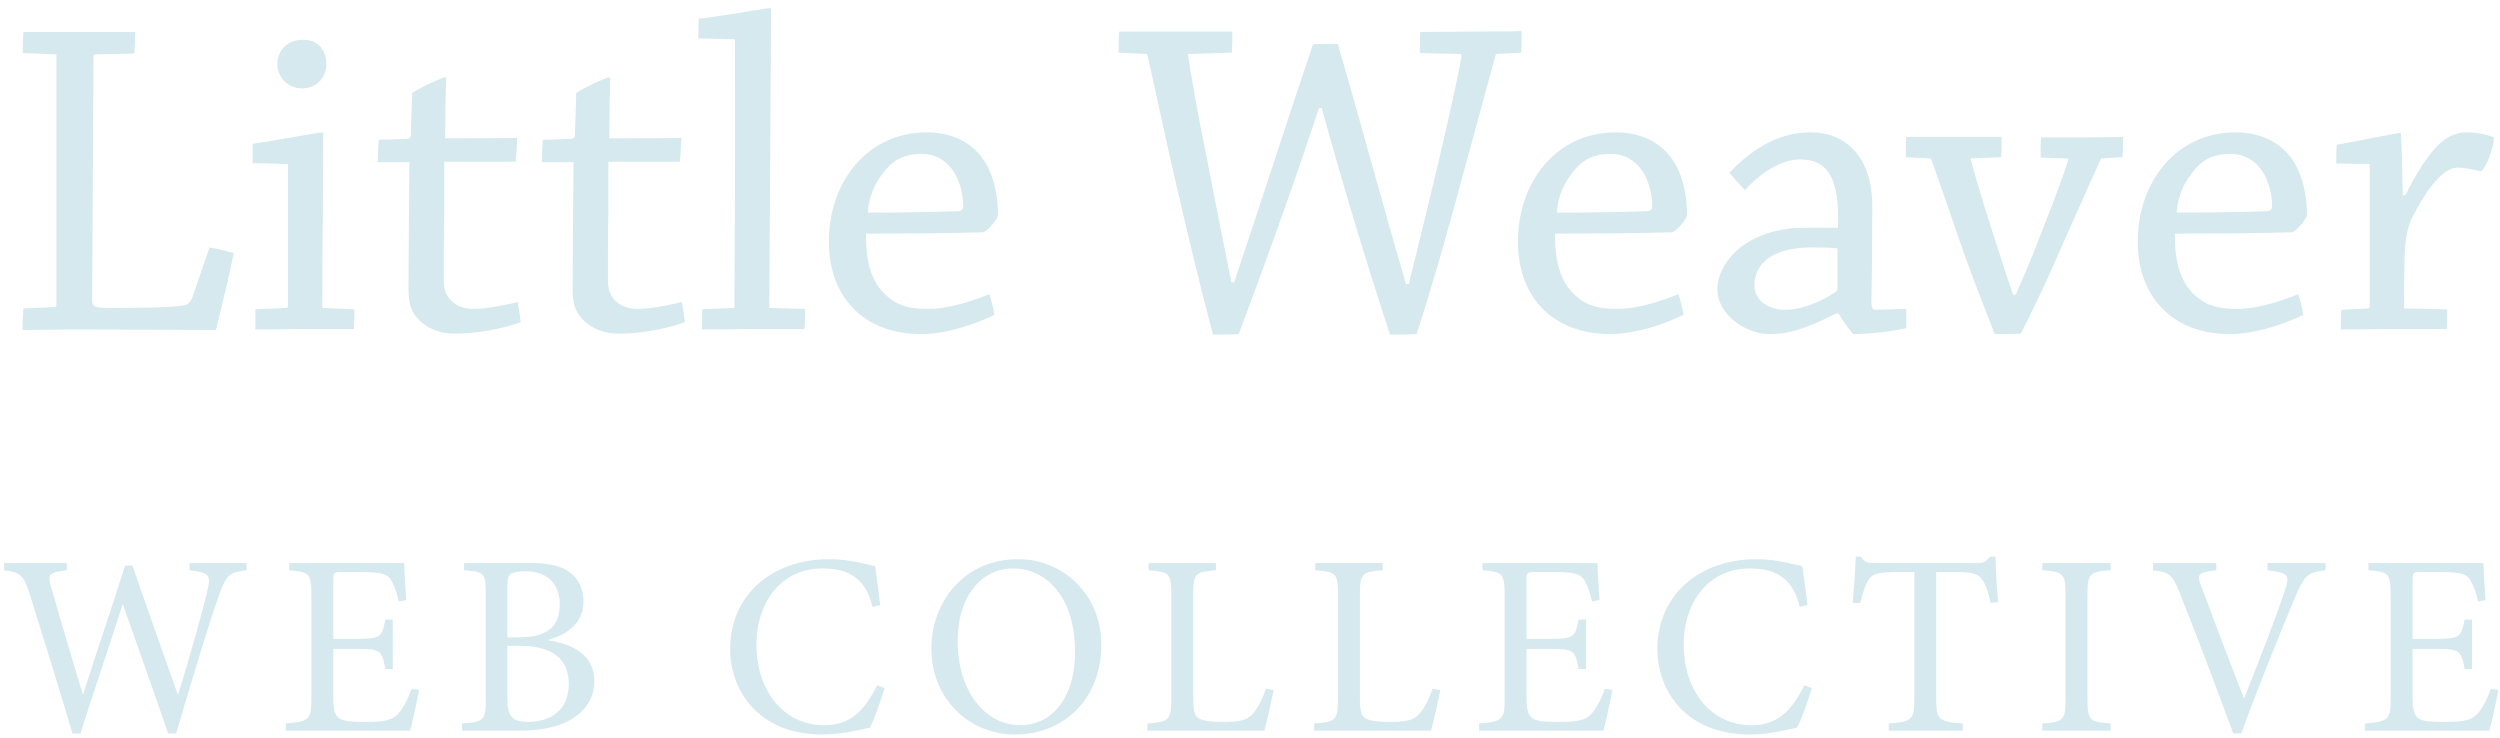 <?xml version="1.0" encoding="UTF-8" standalone="no"?>
<svg width="349px" height="103px" viewBox="0 0 349 103" version="1.1" xmlns="http://www.w3.org/2000/svg" xmlns:xlink="http://www.w3.org/1999/xlink" xmlns:sketch="http://www.bohemiancoding.com/sketch/ns">
    <title>logotype</title>
    <description>Created with Sketch (http://www.bohemiancoding.com/sketch)</description>
    <defs></defs>
    <g id="Page-1" stroke="none" stroke-width="1" fill="none" fill-rule="evenodd" sketch:type="MSPage">
        <path d="M7.872,7.6 L7.872,42.608 C7.872,42.736 7.808,42.864 7.616,42.864 L3.264,43.056 C3.2,44.016 3.136,45.04 3.136,46.064 C5.44,46.064 8,46 10.688,46 C19.328,46 27.072,46.064 30.144,46.064 C30.976,42.672 32,38.448 32.64,35.312 C31.616,35.056 30.464,34.736 29.248,34.544 L26.944,41.264 C26.688,42.032 26.368,42.416 25.792,42.608 C24.768,42.8 22.72,42.992 15.616,42.992 C12.928,42.992 12.864,42.8 12.864,41.648 L13.056,7.856 C13.056,7.664 13.056,7.6 13.184,7.6 L18.752,7.472 C18.816,6.512 18.88,5.424 18.88,4.464 L10.752,4.464 L3.264,4.464 C3.2,5.424 3.136,6.448 3.2,7.408 L7.872,7.6 Z M42.304,5.552 C40,5.552 38.72,7.152 38.72,8.944 C38.72,10.8 40.192,12.336 42.176,12.336 C44.16,12.336 45.568,10.864 45.568,8.88 C45.568,7.472 44.736,5.552 42.368,5.552 L42.304,5.552 Z M40.192,22.896 L40.192,42.736 C40.192,42.864 40.128,42.992 39.936,42.992 L35.648,43.184 L35.648,46 C37.76,46 40.128,45.936 42.304,45.936 L49.408,45.936 C49.472,45.04 49.472,44.144 49.472,43.184 L44.992,42.992 C44.992,36.208 45.12,25.712 45.12,18.672 C45.12,18.544 45.12,18.48 44.992,18.48 C44.48,18.48 38.016,19.696 35.264,20.08 L35.264,22.768 L40.192,22.896 Z M63.744,46.576 C66.048,46.576 69.696,46.064 72.704,44.976 C72.576,44.016 72.448,42.992 72.256,42.16 C70.016,42.736 67.584,43.12 66.112,43.12 C63.872,43.12 61.952,41.904 61.952,39.216 C61.952,36.08 61.952,32.368 62.016,29.744 L62.016,22.576 L72,22.576 C72.064,21.552 72.192,20.4 72.192,19.248 C68.928,19.312 65.408,19.312 62.144,19.312 C62.144,16.624 62.208,13.168 62.272,10.992 C62.272,10.864 62.208,10.8 62.08,10.8 C61.888,10.8 59.2,11.888 57.536,12.976 C57.472,14.832 57.408,17.136 57.344,18.928 C57.344,19.184 57.088,19.376 56.96,19.376 C55.616,19.44 54.208,19.504 52.864,19.504 C52.8,20.464 52.736,21.616 52.736,22.64 L57.152,22.64 C57.152,24.24 57.088,28.08 57.088,30 C57.088,31.6 57.024,36.656 57.024,39.92 C57.024,41.904 57.088,43.376 58.752,44.912 C60.544,46.448 62.336,46.576 63.68,46.576 L63.744,46.576 Z M86.656,46.576 C88.96,46.576 92.608,46.064 95.616,44.976 C95.488,44.016 95.36,42.992 95.168,42.16 C92.928,42.736 90.496,43.12 89.024,43.12 C86.784,43.12 84.864,41.904 84.864,39.216 C84.864,36.08 84.864,32.368 84.928,29.744 L84.928,22.576 L94.912,22.576 C94.976,21.552 95.104,20.4 95.104,19.248 C91.84,19.312 88.32,19.312 85.056,19.312 C85.056,16.624 85.12,13.168 85.184,10.992 C85.184,10.864 85.12,10.8 84.992,10.8 C84.8,10.8 82.112,11.888 80.448,12.976 C80.384,14.832 80.32,17.136 80.256,18.928 C80.256,19.184 80,19.376 79.872,19.376 C78.528,19.44 77.12,19.504 75.776,19.504 C75.712,20.464 75.648,21.616 75.648,22.64 L80.064,22.64 C80.064,24.24 80,28.08 80,30 C80,31.6 79.936,36.656 79.936,39.92 C79.936,41.904 80,43.376 81.664,44.912 C83.456,46.448 85.248,46.576 86.592,46.576 L86.656,46.576 Z M102.592,5.488 C102.656,16.688 102.592,31.472 102.528,42.736 C102.528,42.864 102.464,42.992 102.336,42.992 L98.048,43.184 C97.984,44.08 97.984,45.104 97.984,46 C100.096,46 102.592,45.936 104.896,45.936 L112.32,45.936 C112.384,45.04 112.384,44.016 112.384,43.12 L107.392,42.992 C107.456,30.256 107.584,12.976 107.648,1.392 C107.648,1.2 107.584,1.136 107.456,1.136 C106.944,1.136 100.288,2.352 97.536,2.608 C97.536,3.504 97.472,4.464 97.472,5.36 L102.592,5.488 Z M115.712,33.776 C115.712,41.2 120.32,46.64 128.64,46.64 C131.392,46.64 135.296,45.68 138.816,43.952 C138.688,43.056 138.432,41.968 138.112,41.072 C135.872,41.968 132.544,43.12 129.6,43.12 C126.976,43.12 124.928,42.736 123.008,40.496 C121.536,38.768 120.832,36.144 120.896,32.624 C124.928,32.624 133.376,32.56 137.152,32.432 C137.792,32.368 139.008,30.896 139.328,30.128 C139.328,27.248 138.752,24.112 136.896,21.744 C135.232,19.696 132.672,18.48 129.344,18.48 C121.088,18.48 115.712,25.392 115.712,33.712 L115.712,33.776 Z M128.64,21.488 C130.496,21.488 131.776,22.256 132.736,23.408 C133.696,24.56 134.464,26.608 134.464,28.784 C134.464,29.296 134.144,29.488 133.632,29.488 C129.984,29.616 124.8,29.68 121.152,29.68 C121.344,26.416 123.008,24.432 123.84,23.472 C124.928,22.256 126.4,21.488 128.576,21.488 L128.64,21.488 Z M212.352,7.344 C212.416,6.384 212.416,5.296 212.416,4.336 C210.624,4.4 208.448,4.4 206.528,4.4 C203.904,4.4 200.768,4.464 198.272,4.464 C198.208,5.36 198.208,6.448 198.208,7.408 L203.776,7.536 C203.968,7.536 204.032,7.664 204.032,7.856 C203.392,11.568 201.664,18.928 200.704,23.088 C199.488,28.144 198.08,33.968 196.672,39.664 L196.288,39.664 C193.088,28.848 189.696,16.112 186.752,6.128 C185.984,6.128 183.808,6.128 183.296,6.192 C180.224,15.216 175.424,30.128 172.288,39.408 L171.904,39.408 C170.56,32.816 169.536,27.568 168.448,21.936 C167.296,16.432 166.272,10.48 165.824,7.536 L171.968,7.344 C172.032,6.384 172.032,5.36 172.032,4.4 L162.624,4.4 L156.224,4.4 C156.16,5.36 156.16,6.384 156.16,7.344 L159.872,7.536 C160.064,7.536 160.192,7.6 160.192,7.728 C161.408,13.104 162.56,18.608 163.776,23.92 C165.504,31.408 167.296,39.088 169.344,46.704 C170.624,46.704 172.224,46.704 172.928,46.64 C176.384,37.488 180.48,26.16 184.128,15.088 L184.512,15.088 C187.456,25.776 190.912,37.232 194.048,46.704 C195.584,46.704 197.056,46.704 197.76,46.64 C200,39.728 202.304,31.6 204.096,24.88 C205.632,19.184 207.168,13.744 208.832,7.536 L212.352,7.344 Z M211.904,33.776 C211.904,41.2 216.512,46.64 224.832,46.64 C227.584,46.64 231.488,45.68 235.008,43.952 C234.88,43.056 234.624,41.968 234.304,41.072 C232.064,41.968 228.736,43.12 225.792,43.12 C223.168,43.12 221.12,42.736 219.2,40.496 C217.728,38.768 217.024,36.144 217.088,32.624 C221.12,32.624 229.568,32.56 233.344,32.432 C233.984,32.368 235.2,30.896 235.52,30.128 C235.52,27.248 234.944,24.112 233.088,21.744 C231.424,19.696 228.864,18.48 225.536,18.48 C217.28,18.48 211.904,25.392 211.904,33.712 L211.904,33.776 Z M224.832,21.488 C226.688,21.488 227.968,22.256 228.928,23.408 C229.888,24.56 230.656,26.608 230.656,28.784 C230.656,29.296 230.336,29.488 229.824,29.488 C226.176,29.616 220.992,29.68 217.344,29.68 C217.536,26.416 219.2,24.432 220.032,23.472 C221.12,22.256 222.592,21.488 224.768,21.488 L224.832,21.488 Z M256.64,43.76 C257.472,45.04 258.112,46.064 258.752,46.64 C261.568,46.64 265.216,46.064 266.112,45.808 L266.112,43.12 L261.824,43.248 C261.44,43.248 261.248,42.928 261.248,42.288 C261.312,39.6 261.376,31.92 261.376,28.848 C261.376,21.744 257.536,18.48 252.8,18.48 C247.744,18.48 244.096,21.36 241.408,24.112 C242.048,24.88 242.88,25.776 243.584,26.544 C245.76,24.176 248.576,22.256 251.264,22.256 C255.232,22.256 256.832,24.944 256.576,31.792 L252.224,31.792 C243.648,31.728 239.744,36.784 239.744,40.368 C239.744,44.016 243.84,46.64 246.976,46.64 C249.28,46.64 251.584,46.192 256.32,43.76 L256.64,43.76 Z M244.928,39.792 C244.928,36.912 247.296,34.544 252.928,34.544 C254.848,34.544 256.192,34.608 256.512,34.672 L256.512,40.112 C256.512,40.432 256.512,40.56 256.32,40.688 C253.888,42.416 251.072,43.248 249.216,43.248 C246.72,43.248 244.928,41.84 244.928,39.856 L244.928,39.792 Z M296.32,21.936 C296.384,20.976 296.384,19.952 296.384,19.12 C294.912,19.12 293.184,19.184 291.456,19.184 L284.928,19.184 C284.864,20.016 284.864,21.04 284.864,22 L288.576,22.128 C288.704,22.128 288.768,22.192 288.704,22.384 C288,24.688 286.848,27.696 285.12,32.112 C283.52,36.336 282.56,38.448 281.408,41.136 L281.024,41.136 C280.064,38.384 279.232,35.696 277.76,31.152 C276.352,26.672 275.456,23.6 275.072,22.128 L279.36,21.936 C279.424,21.04 279.424,20.016 279.424,19.12 L272.192,19.12 L266.112,19.12 C266.048,20.016 266.048,20.976 266.048,21.936 L269.376,22.128 C269.504,22.128 269.568,22.192 269.632,22.32 C270.464,24.688 271.424,27.312 273.216,32.624 C275.2,38.384 276.288,41.008 278.464,46.64 C279.808,46.64 281.216,46.64 282.112,46.576 C284.544,41.776 285.952,38.704 287.808,34.416 C290.432,28.592 292.416,24.048 293.312,22.128 L296.32,21.936 Z M298.432,33.776 C298.432,41.2 303.04,46.64 311.36,46.64 C314.112,46.64 318.016,45.68 321.536,43.952 C321.408,43.056 321.152,41.968 320.832,41.072 C318.592,41.968 315.264,43.12 312.32,43.12 C309.696,43.12 307.648,42.736 305.728,40.496 C304.256,38.768 303.552,36.144 303.616,32.624 C307.648,32.624 316.096,32.56 319.872,32.432 C320.512,32.368 321.728,30.896 322.048,30.128 C322.048,27.248 321.472,24.112 319.616,21.744 C317.952,19.696 315.392,18.48 312.064,18.48 C303.808,18.48 298.432,25.392 298.432,33.712 L298.432,33.776 Z M311.36,21.488 C313.216,21.488 314.496,22.256 315.456,23.408 C316.416,24.56 317.184,26.608 317.184,28.784 C317.184,29.296 316.864,29.488 316.352,29.488 C312.704,29.616 307.52,29.68 303.872,29.68 C304.064,26.416 305.728,24.432 306.56,23.472 C307.648,22.256 309.12,21.488 311.296,21.488 L311.36,21.488 Z M330.816,22.896 L330.816,42.864 C330.816,42.928 330.688,43.056 330.56,43.056 L326.848,43.248 C326.784,44.08 326.784,45.104 326.784,46 C328.832,46 331.2,45.936 333.44,45.936 L341.568,45.936 C341.632,45.04 341.632,44.016 341.632,43.184 L335.616,43.056 C335.616,40.944 335.616,38.384 335.68,36.144 C335.68,34.096 336,31.792 336.768,30.32 C338.368,27.184 339.776,25.328 340.928,24.368 C341.888,23.6 342.464,23.408 343.104,23.408 C344.256,23.408 345.792,23.792 346.368,23.92 C347.136,23.28 348.16,20.528 348.16,19.184 C347.264,18.8 345.792,18.48 344.384,18.48 C341.696,18.48 339.392,20.144 335.744,27.312 L335.424,27.248 C335.36,23.856 335.296,20.4 335.168,18.736 C335.168,18.608 335.168,18.544 335.104,18.544 C334.72,18.544 328.768,19.76 326.208,20.208 C326.144,21.04 326.144,21.936 326.144,22.832 L330.816,22.896 Z M34.416,78.6 L26.46,78.6 L26.46,79.608 C29.304,79.932 29.448,80.328 28.944,82.488 C28.368,85.044 26.388,92.1 24.876,96.924 L24.804,96.924 C22.608,90.696 20.52,84.864 18.504,78.96 L17.46,78.96 C15.624,84.828 13.536,90.768 11.628,96.888 L11.556,96.888 C9.972,91.776 8.568,86.916 7.164,82.056 C6.624,80.22 6.696,79.932 9.324,79.608 L9.324,78.6 L0.576,78.6 L0.576,79.608 C2.772,79.896 3.312,80.184 4.212,83.136 C6.192,89.544 8.208,95.88 10.116,102.396 L11.232,102.396 C13.068,96.564 15.084,90.768 17.1,84.432 L17.172,84.432 C19.008,89.652 21.492,96.6 23.472,102.396 L24.588,102.396 C27.54,92.316 29.7,85.512 30.528,83.208 C31.608,80.22 31.932,79.932 34.416,79.608 L34.416,78.6 Z M57.432,96.168 C56.964,97.608 56.28,98.832 55.668,99.552 C54.876,100.488 53.868,100.776 51.132,100.776 C49.332,100.776 48.072,100.74 47.388,100.308 C46.74,99.84 46.524,99.084 46.524,97.392 L46.524,90.588 L49.944,90.588 C53.076,90.588 53.328,90.804 53.796,93.396 L54.84,93.396 L54.84,86.484 L53.796,86.484 C53.328,88.896 53.148,89.184 49.908,89.184 L46.524,89.184 L46.524,81.012 C46.524,79.932 46.596,79.86 47.712,79.86 L50.448,79.86 C53.04,79.86 54.012,80.112 54.516,80.868 C54.984,81.66 55.344,82.452 55.668,83.964 L56.712,83.784 C56.604,81.948 56.424,79.5 56.424,78.6 L40.368,78.6 L40.368,79.608 C43.176,79.86 43.464,79.968 43.464,83.208 L43.464,97.536 C43.464,100.452 43.176,100.74 39.9,100.992 L39.9,102 L57.252,102 C57.576,100.884 58.296,97.5 58.512,96.312 L57.432,96.168 Z M76.596,89.292 C78.612,88.752 81.456,87.348 81.456,83.928 C81.456,82.272 80.736,80.688 79.44,79.824 C78.324,79.032 76.74,78.6 74.04,78.6 L64.788,78.6 L64.788,79.608 C67.668,79.824 67.812,80.04 67.812,83.028 L67.812,97.536 C67.812,100.56 67.596,100.776 64.5,100.992 L64.5,102 L72.456,102 C75.3,102 77.676,101.568 79.512,100.56 C81.636,99.372 82.968,97.536 82.968,95.124 C82.968,91.524 80.16,89.94 76.596,89.4 L76.596,89.292 Z M70.836,88.968 L70.836,81.912 C70.836,80.724 70.98,80.328 71.304,80.112 C71.664,79.896 72.456,79.752 73.356,79.752 C76.776,79.752 78.144,81.912 78.144,84.36 C78.144,87.384 76.488,88.968 72.528,88.968 L70.836,88.968 Z M70.836,90.156 L72.492,90.156 C76.884,90.156 79.404,91.776 79.404,95.484 C79.404,99.228 76.776,100.74 73.824,100.776 C71.52,100.776 70.836,100.092 70.836,97.5 L70.836,90.156 Z M122.448,95.664 C120.648,99.264 118.704,101.244 115.032,101.244 C109.56,101.244 105.6,96.636 105.6,89.904 C105.6,84.432 108.804,79.356 114.816,79.356 C118.704,79.356 120.864,80.904 121.8,84.72 L122.88,84.468 C122.664,82.524 122.448,81.084 122.16,79.032 C121.152,78.852 118.704,78.06 115.788,78.06 C107.76,78.06 101.928,83.064 101.928,90.624 C101.928,96.348 105.852,102.54 114.816,102.54 C117.408,102.54 120.432,101.82 121.44,101.568 C122.088,100.38 122.988,97.716 123.492,96.06 L122.448,95.664 Z M142.116,78.06 C134.556,78.06 130.02,84.072 130.02,90.552 C130.02,97.464 135.204,102.54 141.72,102.54 C148.308,102.54 153.744,97.788 153.744,90.012 C153.744,82.812 148.236,78.06 142.152,78.06 L142.116,78.06 Z M141.396,79.356 C146.112,79.356 150.072,83.388 150.072,90.984 C150.072,97.896 146.472,101.244 142.476,101.244 C137.4,101.244 133.692,96.312 133.692,89.544 C133.692,82.812 137.364,79.356 141.36,79.356 L141.396,79.356 Z M176.724,96.132 C176.184,97.788 175.5,98.94 174.888,99.66 C174.06,100.596 172.836,100.776 170.856,100.776 C169.344,100.776 168.12,100.704 167.4,100.308 C166.752,99.948 166.572,99.228 166.572,97.284 L166.572,83.064 C166.572,80.004 166.896,79.824 169.74,79.608 L169.74,78.6 L160.344,78.6 L160.344,79.608 C163.26,79.824 163.512,80.004 163.512,83.064 L163.512,97.464 C163.512,100.524 163.224,100.776 160.2,100.992 L160.2,102 L176.508,102 C176.832,100.884 177.588,97.464 177.804,96.348 L176.724,96.132 Z M199.992,96.132 C199.452,97.788 198.768,98.94 198.156,99.66 C197.328,100.596 196.104,100.776 194.124,100.776 C192.612,100.776 191.388,100.704 190.668,100.308 C190.02,99.948 189.84,99.228 189.84,97.284 L189.84,83.064 C189.84,80.004 190.164,79.824 193.008,79.608 L193.008,78.6 L183.612,78.6 L183.612,79.608 C186.528,79.824 186.78,80.004 186.78,83.064 L186.78,97.464 C186.78,100.524 186.492,100.776 183.468,100.992 L183.468,102 L199.776,102 C200.1,100.884 200.856,97.464 201.072,96.348 L199.992,96.132 Z M224.016,96.168 C223.548,97.608 222.864,98.832 222.252,99.552 C221.46,100.488 220.452,100.776 217.716,100.776 C215.916,100.776 214.656,100.74 213.972,100.308 C213.324,99.84 213.108,99.084 213.108,97.392 L213.108,90.588 L216.528,90.588 C219.66,90.588 219.912,90.804 220.38,93.396 L221.424,93.396 L221.424,86.484 L220.38,86.484 C219.912,88.896 219.732,89.184 216.492,89.184 L213.108,89.184 L213.108,81.012 C213.108,79.932 213.18,79.86 214.296,79.86 L217.032,79.86 C219.624,79.86 220.596,80.112 221.1,80.868 C221.568,81.66 221.928,82.452 222.252,83.964 L223.296,83.784 C223.188,81.948 223.008,79.5 223.008,78.6 L206.952,78.6 L206.952,79.608 C209.76,79.86 210.048,79.968 210.048,83.208 L210.048,97.536 C210.048,100.452 209.76,100.74 206.484,100.992 L206.484,102 L223.836,102 C224.16,100.884 224.88,97.5 225.096,96.312 L224.016,96.168 Z M251.892,95.664 C250.092,99.264 248.148,101.244 244.476,101.244 C239.004,101.244 235.044,96.636 235.044,89.904 C235.044,84.432 238.248,79.356 244.26,79.356 C248.148,79.356 250.308,80.904 251.244,84.72 L252.324,84.468 C252.108,82.524 251.892,81.084 251.604,79.032 C250.596,78.852 248.148,78.06 245.232,78.06 C237.204,78.06 231.372,83.064 231.372,90.624 C231.372,96.348 235.296,102.54 244.26,102.54 C246.852,102.54 249.876,101.82 250.884,101.568 C251.532,100.38 252.432,97.716 252.936,96.06 L251.892,95.664 Z M278.94,84.072 C278.76,81.984 278.58,79.356 278.58,77.7 L277.824,77.7 C277.248,78.384 276.96,78.6 275.988,78.6 L261.768,78.6 C260.76,78.6 260.292,78.528 259.788,77.7 L259.068,77.7 C258.996,79.68 258.816,82.02 258.636,84.18 L259.68,84.18 C260.112,82.596 260.4,81.588 260.832,80.976 C261.3,80.148 262.02,79.86 265.008,79.86 L267.24,79.86 L267.24,97.572 C267.24,100.416 266.952,100.776 263.676,100.992 L263.676,102 L274.008,102 L274.008,100.992 C270.588,100.776 270.3,100.416 270.3,97.572 L270.3,79.86 L272.856,79.86 C275.556,79.86 276.168,80.112 276.744,80.976 C277.176,81.552 277.5,82.452 277.896,84.18 L278.94,84.072 Z M294.648,102 L294.648,100.992 C291.696,100.776 291.408,100.596 291.408,97.5 L291.408,83.1 C291.408,80.04 291.696,79.824 294.648,79.608 L294.648,78.6 L285.108,78.6 L285.108,79.608 C288.06,79.824 288.348,80.04 288.348,83.1 L288.348,97.5 C288.348,100.56 288.06,100.776 285.108,100.992 L285.108,102 L294.648,102 Z M324.648,78.6 L316.548,78.6 L316.548,79.608 C319.464,79.968 319.68,80.256 318.996,82.344 C317.844,85.908 315.108,92.928 313.308,97.428 L313.236,97.428 C310.824,91.272 308.196,84.288 307.26,81.732 C306.684,80.148 306.828,79.896 309.384,79.608 L309.384,78.6 L300.564,78.6 L300.564,79.644 C302.688,79.824 303.264,80.112 304.308,82.812 C306.396,88.032 309.348,95.808 311.76,102.396 L312.876,102.396 C315.576,94.944 319.392,85.8 320.364,83.46 C321.732,80.22 322.2,79.896 324.648,79.608 L324.648,78.6 Z M347.7,96.168 C347.232,97.608 346.548,98.832 345.936,99.552 C345.144,100.488 344.136,100.776 341.4,100.776 C339.6,100.776 338.34,100.74 337.656,100.308 C337.008,99.84 336.792,99.084 336.792,97.392 L336.792,90.588 L340.212,90.588 C343.344,90.588 343.596,90.804 344.064,93.396 L345.108,93.396 L345.108,86.484 L344.064,86.484 C343.596,88.896 343.416,89.184 340.176,89.184 L336.792,89.184 L336.792,81.012 C336.792,79.932 336.864,79.86 337.98,79.86 L340.716,79.86 C343.308,79.86 344.28,80.112 344.784,80.868 C345.252,81.66 345.612,82.452 345.936,83.964 L346.98,83.784 C346.872,81.948 346.692,79.5 346.692,78.6 L330.636,78.6 L330.636,79.608 C333.444,79.86 333.732,79.968 333.732,83.208 L333.732,97.536 C333.732,100.452 333.444,100.74 330.168,100.992 L330.168,102 L347.52,102 C347.844,100.884 348.564,97.5 348.78,96.312 L347.7,96.168 Z" id="Little-Weaver" fill="#D6E9EF" sketch:type="MSShapeGroup"></path>
    </g>
</svg>